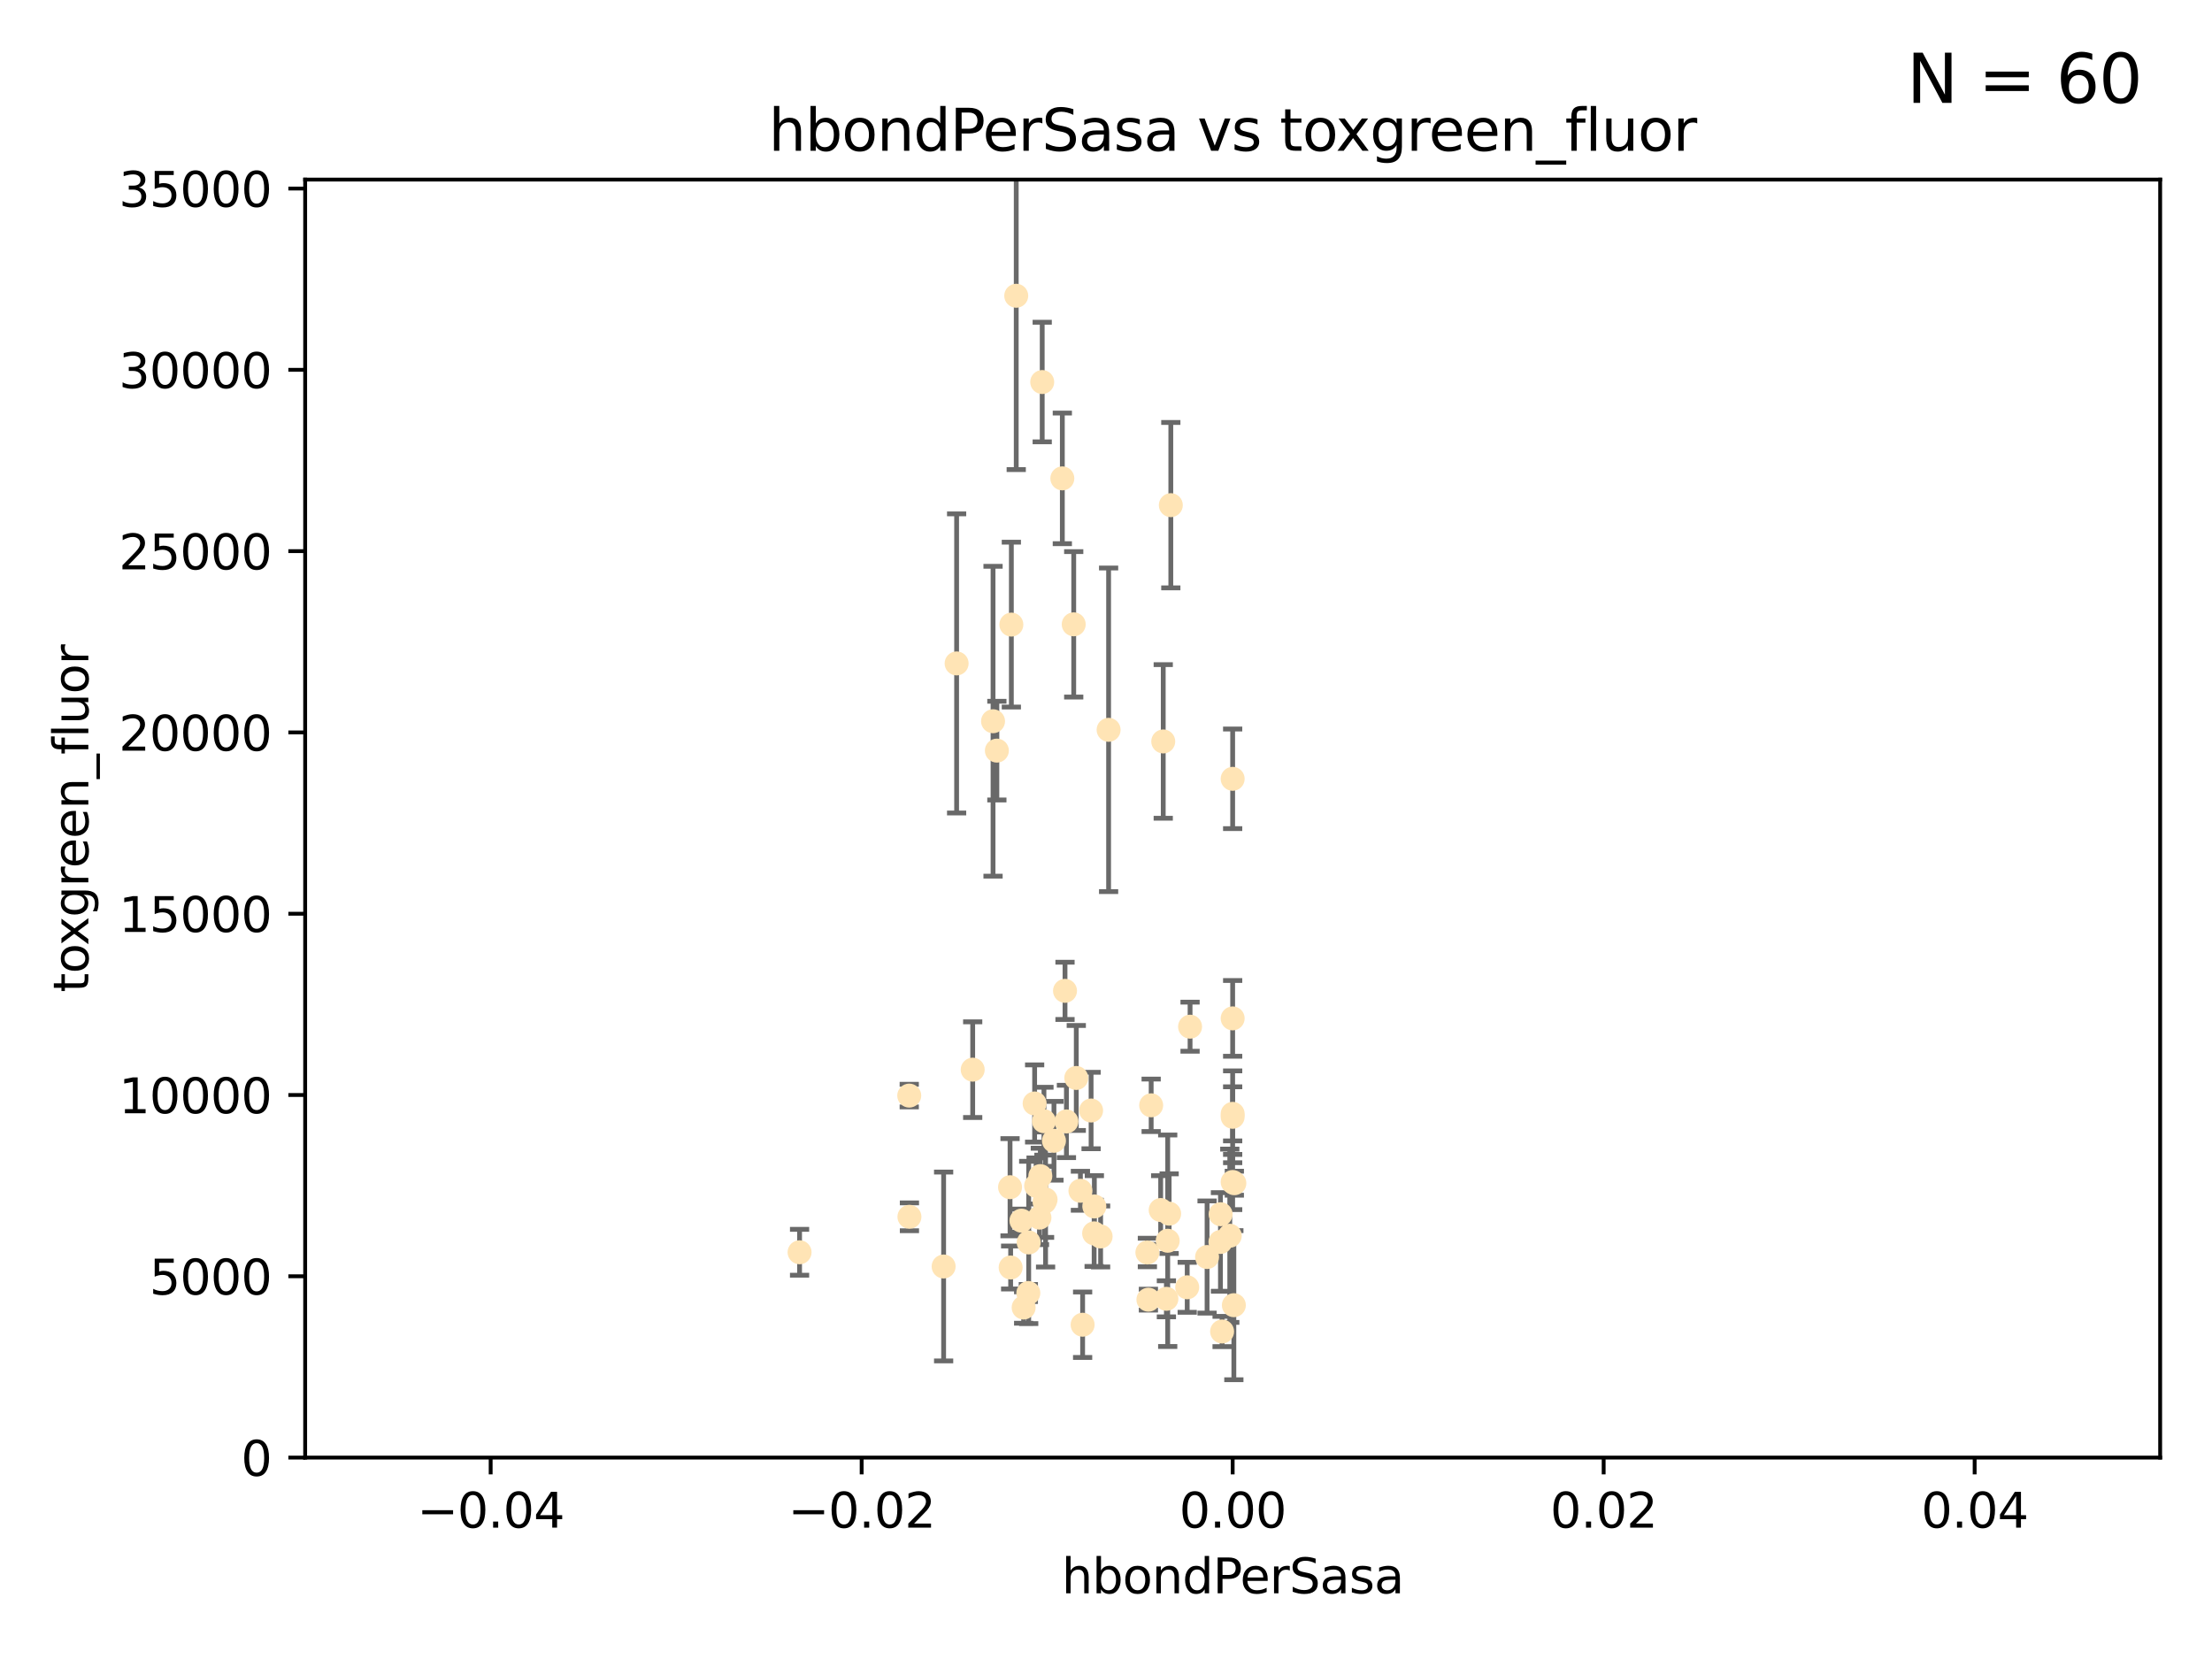 <?xml version="1.0" encoding="utf-8" standalone="no"?>
<!DOCTYPE svg PUBLIC "-//W3C//DTD SVG 1.1//EN"
  "http://www.w3.org/Graphics/SVG/1.1/DTD/svg11.dtd">
<svg xmlns:xlink="http://www.w3.org/1999/xlink" width="460.8pt" height="345.6pt" viewBox="0 0 460.8 345.6" xmlns="http://www.w3.org/2000/svg" version="1.1">
 <defs>
  <style type="text/css">*{stroke-linejoin: round; stroke-linecap: butt}</style>
 </defs>
 <g id="figure_1">
  <g id="patch_1">
   <path d="M 0 345.6 
L 460.8 345.6 
L 460.8 0 
L 0 0 
z
" style="fill: #ffffff"/>
  </g>
  <g id="axes_1">
   <g id="patch_2">
    <path d="M 63.571 303.64 
L 450 303.64 
L 450 37.411 
L 63.571 37.411 
z
" style="fill: #ffffff"/>
   </g>
   <g id="PathCollection_1">
    <defs>
     <path id="m493969a582" d="M 0 1.118 
C 0.297 1.118 0.581 1 0.791 0.791 
C 1 0.581 1.118 0.297 1.118 0 
C 1.118 -0.297 1 -0.581 0.791 -0.791 
C 0.581 -1 0.297 -1.118 0 -1.118 
C -0.297 -1.118 -0.581 -1 -0.791 -0.791 
C -1 -0.581 -1.118 -0.297 -1.118 0 
C -1.118 0.297 -1 0.581 -0.791 0.791 
C -0.581 1 -0.297 1.118 0 1.118 
z
" style="stroke: #ffe4b5"/>
    </defs>
    <g clip-path="url(#pc6ded3f1fb)">
     <use xlink:href="#m493969a582" x="207.667" y="156.366" style="fill: #ffe4b5; stroke: #ffe4b5"/>
     <use xlink:href="#m493969a582" x="166.566" y="260.87" style="fill: #ffe4b5; stroke: #ffe4b5"/>
     <use xlink:href="#m493969a582" x="221.303" y="99.654" style="fill: #ffe4b5; stroke: #ffe4b5"/>
     <use xlink:href="#m493969a582" x="211.7" y="61.614" style="fill: #ffe4b5; stroke: #ffe4b5"/>
     <use xlink:href="#m493969a582" x="199.281" y="138.203" style="fill: #ffe4b5; stroke: #ffe4b5"/>
     <use xlink:href="#m493969a582" x="210.683" y="130.114" style="fill: #ffe4b5; stroke: #ffe4b5"/>
     <use xlink:href="#m493969a582" x="254.586" y="277.375" style="fill: #ffe4b5; stroke: #ffe4b5"/>
     <use xlink:href="#m493969a582" x="217.112" y="79.585" style="fill: #ffe4b5; stroke: #ffe4b5"/>
     <use xlink:href="#m493969a582" x="221.861" y="206.41" style="fill: #ffe4b5; stroke: #ffe4b5"/>
     <use xlink:href="#m493969a582" x="223.676" y="130.059" style="fill: #ffe4b5; stroke: #ffe4b5"/>
     <use xlink:href="#m493969a582" x="239.022" y="260.914" style="fill: #ffe4b5; stroke: #ffe4b5"/>
     <use xlink:href="#m493969a582" x="213.246" y="272.382" style="fill: #ffe4b5; stroke: #ffe4b5"/>
     <use xlink:href="#m493969a582" x="224.209" y="224.561" style="fill: #ffe4b5; stroke: #ffe4b5"/>
     <use xlink:href="#m493969a582" x="215.838" y="247.024" style="fill: #ffe4b5; stroke: #ffe4b5"/>
     <use xlink:href="#m493969a582" x="241.789" y="252.069" style="fill: #ffe4b5; stroke: #ffe4b5"/>
     <use xlink:href="#m493969a582" x="216.717" y="245.005" style="fill: #ffe4b5; stroke: #ffe4b5"/>
     <use xlink:href="#m493969a582" x="254.28" y="252.947" style="fill: #ffe4b5; stroke: #ffe4b5"/>
     <use xlink:href="#m493969a582" x="210.536" y="264.042" style="fill: #ffe4b5; stroke: #ffe4b5"/>
     <use xlink:href="#m493969a582" x="239.809" y="230.255" style="fill: #ffe4b5; stroke: #ffe4b5"/>
     <use xlink:href="#m493969a582" x="202.63" y="222.83" style="fill: #ffe4b5; stroke: #ffe4b5"/>
     <use xlink:href="#m493969a582" x="214.298" y="258.824" style="fill: #ffe4b5; stroke: #ffe4b5"/>
     <use xlink:href="#m493969a582" x="206.869" y="150.246" style="fill: #ffe4b5; stroke: #ffe4b5"/>
     <use xlink:href="#m493969a582" x="243.554" y="252.825" style="fill: #ffe4b5; stroke: #ffe4b5"/>
     <use xlink:href="#m493969a582" x="216.538" y="253.655" style="fill: #ffe4b5; stroke: #ffe4b5"/>
     <use xlink:href="#m493969a582" x="247.317" y="268.169" style="fill: #ffe4b5; stroke: #ffe4b5"/>
     <use xlink:href="#m493969a582" x="227.975" y="251.323" style="fill: #ffe4b5; stroke: #ffe4b5"/>
     <use xlink:href="#m493969a582" x="196.575" y="263.833" style="fill: #ffe4b5; stroke: #ffe4b5"/>
     <use xlink:href="#m493969a582" x="217.813" y="249.877" style="fill: #ffe4b5; stroke: #ffe4b5"/>
     <use xlink:href="#m493969a582" x="242.981" y="270.567" style="fill: #ffe4b5; stroke: #ffe4b5"/>
     <use xlink:href="#m493969a582" x="225.53" y="275.967" style="fill: #ffe4b5; stroke: #ffe4b5"/>
     <use xlink:href="#m493969a582" x="227.295" y="231.339" style="fill: #ffe4b5; stroke: #ffe4b5"/>
     <use xlink:href="#m493969a582" x="214.221" y="269.359" style="fill: #ffe4b5; stroke: #ffe4b5"/>
     <use xlink:href="#m493969a582" x="239.234" y="270.746" style="fill: #ffe4b5; stroke: #ffe4b5"/>
     <use xlink:href="#m493969a582" x="217.601" y="250.369" style="fill: #ffe4b5; stroke: #ffe4b5"/>
     <use xlink:href="#m493969a582" x="243.256" y="258.47" style="fill: #ffe4b5; stroke: #ffe4b5"/>
     <use xlink:href="#m493969a582" x="230.942" y="152.035" style="fill: #ffe4b5; stroke: #ffe4b5"/>
     <use xlink:href="#m493969a582" x="189.451" y="253.482" style="fill: #ffe4b5; stroke: #ffe4b5"/>
     <use xlink:href="#m493969a582" x="256.786" y="212.147" style="fill: #ffe4b5; stroke: #ffe4b5"/>
     <use xlink:href="#m493969a582" x="217.473" y="233.563" style="fill: #ffe4b5; stroke: #ffe4b5"/>
     <use xlink:href="#m493969a582" x="219.559" y="237.649" style="fill: #ffe4b5; stroke: #ffe4b5"/>
     <use xlink:href="#m493969a582" x="229.278" y="257.576" style="fill: #ffe4b5; stroke: #ffe4b5"/>
     <use xlink:href="#m493969a582" x="256.187" y="257.429" style="fill: #ffe4b5; stroke: #ffe4b5"/>
     <use xlink:href="#m493969a582" x="222.157" y="233.615" style="fill: #ffe4b5; stroke: #ffe4b5"/>
     <use xlink:href="#m493969a582" x="210.411" y="247.319" style="fill: #ffe4b5; stroke: #ffe4b5"/>
     <use xlink:href="#m493969a582" x="225.072" y="248.058" style="fill: #ffe4b5; stroke: #ffe4b5"/>
     <use xlink:href="#m493969a582" x="257.035" y="271.896" style="fill: #ffe4b5; stroke: #ffe4b5"/>
     <use xlink:href="#m493969a582" x="212.785" y="254.285" style="fill: #ffe4b5; stroke: #ffe4b5"/>
     <use xlink:href="#m493969a582" x="247.913" y="213.877" style="fill: #ffe4b5; stroke: #ffe4b5"/>
     <use xlink:href="#m493969a582" x="251.456" y="261.862" style="fill: #ffe4b5; stroke: #ffe4b5"/>
     <use xlink:href="#m493969a582" x="227.929" y="256.929" style="fill: #ffe4b5; stroke: #ffe4b5"/>
     <use xlink:href="#m493969a582" x="256.786" y="232.035" style="fill: #ffe4b5; stroke: #ffe4b5"/>
     <use xlink:href="#m493969a582" x="189.411" y="228.234" style="fill: #ffe4b5; stroke: #ffe4b5"/>
     <use xlink:href="#m493969a582" x="242.325" y="154.457" style="fill: #ffe4b5; stroke: #ffe4b5"/>
     <use xlink:href="#m493969a582" x="243.903" y="105.234" style="fill: #ffe4b5; stroke: #ffe4b5"/>
     <use xlink:href="#m493969a582" x="257.137" y="246.485" style="fill: #ffe4b5; stroke: #ffe4b5"/>
     <use xlink:href="#m493969a582" x="256.786" y="162.243" style="fill: #ffe4b5; stroke: #ffe4b5"/>
     <use xlink:href="#m493969a582" x="256.786" y="232.65" style="fill: #ffe4b5; stroke: #ffe4b5"/>
     <use xlink:href="#m493969a582" x="254.244" y="258.72" style="fill: #ffe4b5; stroke: #ffe4b5"/>
     <use xlink:href="#m493969a582" x="256.786" y="246.235" style="fill: #ffe4b5; stroke: #ffe4b5"/>
     <use xlink:href="#m493969a582" x="215.533" y="229.873" style="fill: #ffe4b5; stroke: #ffe4b5"/>
    </g>
   </g>
   <g id="matplotlib.axis_1">
    <g id="xtick_1">
     <g id="line2d_1">
      <defs>
       <path id="m2f1ed6a6bb" d="M 0 0 
L 0 3.5 
" style="stroke: #000000; stroke-width: 0.8"/>
      </defs>
      <g>
       <use xlink:href="#m2f1ed6a6bb" x="102.214" y="303.64" style="stroke: #000000; stroke-width: 0.8"/>
      </g>
     </g>
     <g id="text_1">
      <!-- −0.04 -->
      <g transform="translate(86.891 318.238)scale(0.1 -0.1)">
       <defs>
        <path id="DejaVuSans-2212" d="M 678 2272 
L 4684 2272 
L 4684 1741 
L 678 1741 
L 678 2272 
z
" transform="scale(0.016)"/>
        <path id="DejaVuSans-30" d="M 2034 4250 
Q 1547 4250 1301 3770 
Q 1056 3291 1056 2328 
Q 1056 1369 1301 889 
Q 1547 409 2034 409 
Q 2525 409 2770 889 
Q 3016 1369 3016 2328 
Q 3016 3291 2770 3770 
Q 2525 4250 2034 4250 
z
M 2034 4750 
Q 2819 4750 3233 4129 
Q 3647 3509 3647 2328 
Q 3647 1150 3233 529 
Q 2819 -91 2034 -91 
Q 1250 -91 836 529 
Q 422 1150 422 2328 
Q 422 3509 836 4129 
Q 1250 4750 2034 4750 
z
" transform="scale(0.016)"/>
        <path id="DejaVuSans-2e" d="M 684 794 
L 1344 794 
L 1344 0 
L 684 0 
L 684 794 
z
" transform="scale(0.016)"/>
        <path id="DejaVuSans-34" d="M 2419 4116 
L 825 1625 
L 2419 1625 
L 2419 4116 
z
M 2253 4666 
L 3047 4666 
L 3047 1625 
L 3713 1625 
L 3713 1100 
L 3047 1100 
L 3047 0 
L 2419 0 
L 2419 1100 
L 313 1100 
L 313 1709 
L 2253 4666 
z
" transform="scale(0.016)"/>
       </defs>
       <use xlink:href="#DejaVuSans-2212"/>
       <use xlink:href="#DejaVuSans-30" x="83.789"/>
       <use xlink:href="#DejaVuSans-2e" x="147.412"/>
       <use xlink:href="#DejaVuSans-30" x="179.199"/>
       <use xlink:href="#DejaVuSans-34" x="242.822"/>
      </g>
     </g>
    </g>
    <g id="xtick_2">
     <g id="line2d_2">
      <g>
       <use xlink:href="#m2f1ed6a6bb" x="179.5" y="303.64" style="stroke: #000000; stroke-width: 0.8"/>
      </g>
     </g>
     <g id="text_2">
      <!-- −0.02 -->
      <g transform="translate(164.177 318.238)scale(0.1 -0.1)">
       <defs>
        <path id="DejaVuSans-32" d="M 1228 531 
L 3431 531 
L 3431 0 
L 469 0 
L 469 531 
Q 828 903 1448 1529 
Q 2069 2156 2228 2338 
Q 2531 2678 2651 2914 
Q 2772 3150 2772 3378 
Q 2772 3750 2511 3984 
Q 2250 4219 1831 4219 
Q 1534 4219 1204 4116 
Q 875 4013 500 3803 
L 500 4441 
Q 881 4594 1212 4672 
Q 1544 4750 1819 4750 
Q 2544 4750 2975 4387 
Q 3406 4025 3406 3419 
Q 3406 3131 3298 2873 
Q 3191 2616 2906 2266 
Q 2828 2175 2409 1742 
Q 1991 1309 1228 531 
z
" transform="scale(0.016)"/>
       </defs>
       <use xlink:href="#DejaVuSans-2212"/>
       <use xlink:href="#DejaVuSans-30" x="83.789"/>
       <use xlink:href="#DejaVuSans-2e" x="147.412"/>
       <use xlink:href="#DejaVuSans-30" x="179.199"/>
       <use xlink:href="#DejaVuSans-32" x="242.822"/>
      </g>
     </g>
    </g>
    <g id="xtick_3">
     <g id="line2d_3">
      <g>
       <use xlink:href="#m2f1ed6a6bb" x="256.786" y="303.64" style="stroke: #000000; stroke-width: 0.8"/>
      </g>
     </g>
     <g id="text_3">
      <!-- 0.00 -->
      <g transform="translate(245.653 318.238)scale(0.1 -0.1)">
       <use xlink:href="#DejaVuSans-30"/>
       <use xlink:href="#DejaVuSans-2e" x="63.623"/>
       <use xlink:href="#DejaVuSans-30" x="95.41"/>
       <use xlink:href="#DejaVuSans-30" x="159.033"/>
      </g>
     </g>
    </g>
    <g id="xtick_4">
     <g id="line2d_4">
      <g>
       <use xlink:href="#m2f1ed6a6bb" x="334.071" y="303.64" style="stroke: #000000; stroke-width: 0.8"/>
      </g>
     </g>
     <g id="text_4">
      <!-- 0.02 -->
      <g transform="translate(322.939 318.238)scale(0.1 -0.1)">
       <use xlink:href="#DejaVuSans-30"/>
       <use xlink:href="#DejaVuSans-2e" x="63.623"/>
       <use xlink:href="#DejaVuSans-30" x="95.41"/>
       <use xlink:href="#DejaVuSans-32" x="159.033"/>
      </g>
     </g>
    </g>
    <g id="xtick_5">
     <g id="line2d_5">
      <g>
       <use xlink:href="#m2f1ed6a6bb" x="411.357" y="303.64" style="stroke: #000000; stroke-width: 0.8"/>
      </g>
     </g>
     <g id="text_5">
      <!-- 0.04 -->
      <g transform="translate(400.224 318.238)scale(0.1 -0.1)">
       <use xlink:href="#DejaVuSans-30"/>
       <use xlink:href="#DejaVuSans-2e" x="63.623"/>
       <use xlink:href="#DejaVuSans-30" x="95.41"/>
       <use xlink:href="#DejaVuSans-34" x="159.033"/>
      </g>
     </g>
    </g>
    <g id="text_6">
     <!-- hbondPerSasa -->
     <g transform="translate(221.168 331.917)scale(0.1 -0.1)">
      <defs>
       <path id="DejaVuSans-68" d="M 3513 2113 
L 3513 0 
L 2938 0 
L 2938 2094 
Q 2938 2591 2744 2837 
Q 2550 3084 2163 3084 
Q 1697 3084 1428 2787 
Q 1159 2491 1159 1978 
L 1159 0 
L 581 0 
L 581 4863 
L 1159 4863 
L 1159 2956 
Q 1366 3272 1645 3428 
Q 1925 3584 2291 3584 
Q 2894 3584 3203 3211 
Q 3513 2838 3513 2113 
z
" transform="scale(0.016)"/>
       <path id="DejaVuSans-62" d="M 3116 1747 
Q 3116 2381 2855 2742 
Q 2594 3103 2138 3103 
Q 1681 3103 1420 2742 
Q 1159 2381 1159 1747 
Q 1159 1113 1420 752 
Q 1681 391 2138 391 
Q 2594 391 2855 752 
Q 3116 1113 3116 1747 
z
M 1159 2969 
Q 1341 3281 1617 3432 
Q 1894 3584 2278 3584 
Q 2916 3584 3314 3078 
Q 3713 2572 3713 1747 
Q 3713 922 3314 415 
Q 2916 -91 2278 -91 
Q 1894 -91 1617 61 
Q 1341 213 1159 525 
L 1159 0 
L 581 0 
L 581 4863 
L 1159 4863 
L 1159 2969 
z
" transform="scale(0.016)"/>
       <path id="DejaVuSans-6f" d="M 1959 3097 
Q 1497 3097 1228 2736 
Q 959 2375 959 1747 
Q 959 1119 1226 758 
Q 1494 397 1959 397 
Q 2419 397 2687 759 
Q 2956 1122 2956 1747 
Q 2956 2369 2687 2733 
Q 2419 3097 1959 3097 
z
M 1959 3584 
Q 2709 3584 3137 3096 
Q 3566 2609 3566 1747 
Q 3566 888 3137 398 
Q 2709 -91 1959 -91 
Q 1206 -91 779 398 
Q 353 888 353 1747 
Q 353 2609 779 3096 
Q 1206 3584 1959 3584 
z
" transform="scale(0.016)"/>
       <path id="DejaVuSans-6e" d="M 3513 2113 
L 3513 0 
L 2938 0 
L 2938 2094 
Q 2938 2591 2744 2837 
Q 2550 3084 2163 3084 
Q 1697 3084 1428 2787 
Q 1159 2491 1159 1978 
L 1159 0 
L 581 0 
L 581 3500 
L 1159 3500 
L 1159 2956 
Q 1366 3272 1645 3428 
Q 1925 3584 2291 3584 
Q 2894 3584 3203 3211 
Q 3513 2838 3513 2113 
z
" transform="scale(0.016)"/>
       <path id="DejaVuSans-64" d="M 2906 2969 
L 2906 4863 
L 3481 4863 
L 3481 0 
L 2906 0 
L 2906 525 
Q 2725 213 2448 61 
Q 2172 -91 1784 -91 
Q 1150 -91 751 415 
Q 353 922 353 1747 
Q 353 2572 751 3078 
Q 1150 3584 1784 3584 
Q 2172 3584 2448 3432 
Q 2725 3281 2906 2969 
z
M 947 1747 
Q 947 1113 1208 752 
Q 1469 391 1925 391 
Q 2381 391 2643 752 
Q 2906 1113 2906 1747 
Q 2906 2381 2643 2742 
Q 2381 3103 1925 3103 
Q 1469 3103 1208 2742 
Q 947 2381 947 1747 
z
" transform="scale(0.016)"/>
       <path id="DejaVuSans-50" d="M 1259 4147 
L 1259 2394 
L 2053 2394 
Q 2494 2394 2734 2622 
Q 2975 2850 2975 3272 
Q 2975 3691 2734 3919 
Q 2494 4147 2053 4147 
L 1259 4147 
z
M 628 4666 
L 2053 4666 
Q 2838 4666 3239 4311 
Q 3641 3956 3641 3272 
Q 3641 2581 3239 2228 
Q 2838 1875 2053 1875 
L 1259 1875 
L 1259 0 
L 628 0 
L 628 4666 
z
" transform="scale(0.016)"/>
       <path id="DejaVuSans-65" d="M 3597 1894 
L 3597 1613 
L 953 1613 
Q 991 1019 1311 708 
Q 1631 397 2203 397 
Q 2534 397 2845 478 
Q 3156 559 3463 722 
L 3463 178 
Q 3153 47 2828 -22 
Q 2503 -91 2169 -91 
Q 1331 -91 842 396 
Q 353 884 353 1716 
Q 353 2575 817 3079 
Q 1281 3584 2069 3584 
Q 2775 3584 3186 3129 
Q 3597 2675 3597 1894 
z
M 3022 2063 
Q 3016 2534 2758 2815 
Q 2500 3097 2075 3097 
Q 1594 3097 1305 2825 
Q 1016 2553 972 2059 
L 3022 2063 
z
" transform="scale(0.016)"/>
       <path id="DejaVuSans-72" d="M 2631 2963 
Q 2534 3019 2420 3045 
Q 2306 3072 2169 3072 
Q 1681 3072 1420 2755 
Q 1159 2438 1159 1844 
L 1159 0 
L 581 0 
L 581 3500 
L 1159 3500 
L 1159 2956 
Q 1341 3275 1631 3429 
Q 1922 3584 2338 3584 
Q 2397 3584 2469 3576 
Q 2541 3569 2628 3553 
L 2631 2963 
z
" transform="scale(0.016)"/>
       <path id="DejaVuSans-53" d="M 3425 4513 
L 3425 3897 
Q 3066 4069 2747 4153 
Q 2428 4238 2131 4238 
Q 1616 4238 1336 4038 
Q 1056 3838 1056 3469 
Q 1056 3159 1242 3001 
Q 1428 2844 1947 2747 
L 2328 2669 
Q 3034 2534 3370 2195 
Q 3706 1856 3706 1288 
Q 3706 609 3251 259 
Q 2797 -91 1919 -91 
Q 1588 -91 1214 -16 
Q 841 59 441 206 
L 441 856 
Q 825 641 1194 531 
Q 1563 422 1919 422 
Q 2459 422 2753 634 
Q 3047 847 3047 1241 
Q 3047 1584 2836 1778 
Q 2625 1972 2144 2069 
L 1759 2144 
Q 1053 2284 737 2584 
Q 422 2884 422 3419 
Q 422 4038 858 4394 
Q 1294 4750 2059 4750 
Q 2388 4750 2728 4690 
Q 3069 4631 3425 4513 
z
" transform="scale(0.016)"/>
       <path id="DejaVuSans-61" d="M 2194 1759 
Q 1497 1759 1228 1600 
Q 959 1441 959 1056 
Q 959 750 1161 570 
Q 1363 391 1709 391 
Q 2188 391 2477 730 
Q 2766 1069 2766 1631 
L 2766 1759 
L 2194 1759 
z
M 3341 1997 
L 3341 0 
L 2766 0 
L 2766 531 
Q 2569 213 2275 61 
Q 1981 -91 1556 -91 
Q 1019 -91 701 211 
Q 384 513 384 1019 
Q 384 1609 779 1909 
Q 1175 2209 1959 2209 
L 2766 2209 
L 2766 2266 
Q 2766 2663 2505 2880 
Q 2244 3097 1772 3097 
Q 1472 3097 1187 3025 
Q 903 2953 641 2809 
L 641 3341 
Q 956 3463 1253 3523 
Q 1550 3584 1831 3584 
Q 2591 3584 2966 3190 
Q 3341 2797 3341 1997 
z
" transform="scale(0.016)"/>
       <path id="DejaVuSans-73" d="M 2834 3397 
L 2834 2853 
Q 2591 2978 2328 3040 
Q 2066 3103 1784 3103 
Q 1356 3103 1142 2972 
Q 928 2841 928 2578 
Q 928 2378 1081 2264 
Q 1234 2150 1697 2047 
L 1894 2003 
Q 2506 1872 2764 1633 
Q 3022 1394 3022 966 
Q 3022 478 2636 193 
Q 2250 -91 1575 -91 
Q 1294 -91 989 -36 
Q 684 19 347 128 
L 347 722 
Q 666 556 975 473 
Q 1284 391 1588 391 
Q 1994 391 2212 530 
Q 2431 669 2431 922 
Q 2431 1156 2273 1281 
Q 2116 1406 1581 1522 
L 1381 1569 
Q 847 1681 609 1914 
Q 372 2147 372 2553 
Q 372 3047 722 3315 
Q 1072 3584 1716 3584 
Q 2034 3584 2315 3537 
Q 2597 3491 2834 3397 
z
" transform="scale(0.016)"/>
      </defs>
      <use xlink:href="#DejaVuSans-68"/>
      <use xlink:href="#DejaVuSans-62" x="63.379"/>
      <use xlink:href="#DejaVuSans-6f" x="126.855"/>
      <use xlink:href="#DejaVuSans-6e" x="188.037"/>
      <use xlink:href="#DejaVuSans-64" x="251.416"/>
      <use xlink:href="#DejaVuSans-50" x="314.893"/>
      <use xlink:href="#DejaVuSans-65" x="371.57"/>
      <use xlink:href="#DejaVuSans-72" x="433.094"/>
      <use xlink:href="#DejaVuSans-53" x="474.207"/>
      <use xlink:href="#DejaVuSans-61" x="537.684"/>
      <use xlink:href="#DejaVuSans-73" x="598.963"/>
      <use xlink:href="#DejaVuSans-61" x="651.062"/>
     </g>
    </g>
   </g>
   <g id="matplotlib.axis_2">
    <g id="ytick_1">
     <g id="line2d_6">
      <defs>
       <path id="m54ae4f599c" d="M 0 0 
L -3.5 0 
" style="stroke: #000000; stroke-width: 0.8"/>
      </defs>
      <g>
       <use xlink:href="#m54ae4f599c" x="63.571" y="303.64" style="stroke: #000000; stroke-width: 0.8"/>
      </g>
     </g>
     <g id="text_7">
      <!-- 0 -->
      <g transform="translate(50.209 307.439)scale(0.1 -0.1)">
       <use xlink:href="#DejaVuSans-30"/>
      </g>
     </g>
    </g>
    <g id="ytick_2">
     <g id="line2d_7">
      <g>
       <use xlink:href="#m54ae4f599c" x="63.571" y="265.874" style="stroke: #000000; stroke-width: 0.8"/>
      </g>
     </g>
     <g id="text_8">
      <!-- 5000 -->
      <g transform="translate(31.121 269.673)scale(0.1 -0.1)">
       <defs>
        <path id="DejaVuSans-35" d="M 691 4666 
L 3169 4666 
L 3169 4134 
L 1269 4134 
L 1269 2991 
Q 1406 3038 1543 3061 
Q 1681 3084 1819 3084 
Q 2600 3084 3056 2656 
Q 3513 2228 3513 1497 
Q 3513 744 3044 326 
Q 2575 -91 1722 -91 
Q 1428 -91 1123 -41 
Q 819 9 494 109 
L 494 744 
Q 775 591 1075 516 
Q 1375 441 1709 441 
Q 2250 441 2565 725 
Q 2881 1009 2881 1497 
Q 2881 1984 2565 2268 
Q 2250 2553 1709 2553 
Q 1456 2553 1204 2497 
Q 953 2441 691 2322 
L 691 4666 
z
" transform="scale(0.016)"/>
       </defs>
       <use xlink:href="#DejaVuSans-35"/>
       <use xlink:href="#DejaVuSans-30" x="63.623"/>
       <use xlink:href="#DejaVuSans-30" x="127.246"/>
       <use xlink:href="#DejaVuSans-30" x="190.869"/>
      </g>
     </g>
    </g>
    <g id="ytick_3">
     <g id="line2d_8">
      <g>
       <use xlink:href="#m54ae4f599c" x="63.571" y="228.108" style="stroke: #000000; stroke-width: 0.8"/>
      </g>
     </g>
     <g id="text_9">
      <!-- 10000 -->
      <g transform="translate(24.759 231.907)scale(0.1 -0.1)">
       <defs>
        <path id="DejaVuSans-31" d="M 794 531 
L 1825 531 
L 1825 4091 
L 703 3866 
L 703 4441 
L 1819 4666 
L 2450 4666 
L 2450 531 
L 3481 531 
L 3481 0 
L 794 0 
L 794 531 
z
" transform="scale(0.016)"/>
       </defs>
       <use xlink:href="#DejaVuSans-31"/>
       <use xlink:href="#DejaVuSans-30" x="63.623"/>
       <use xlink:href="#DejaVuSans-30" x="127.246"/>
       <use xlink:href="#DejaVuSans-30" x="190.869"/>
       <use xlink:href="#DejaVuSans-30" x="254.492"/>
      </g>
     </g>
    </g>
    <g id="ytick_4">
     <g id="line2d_9">
      <g>
       <use xlink:href="#m54ae4f599c" x="63.571" y="190.342" style="stroke: #000000; stroke-width: 0.8"/>
      </g>
     </g>
     <g id="text_10">
      <!-- 15000 -->
      <g transform="translate(24.759 194.141)scale(0.1 -0.1)">
       <use xlink:href="#DejaVuSans-31"/>
       <use xlink:href="#DejaVuSans-35" x="63.623"/>
       <use xlink:href="#DejaVuSans-30" x="127.246"/>
       <use xlink:href="#DejaVuSans-30" x="190.869"/>
       <use xlink:href="#DejaVuSans-30" x="254.492"/>
      </g>
     </g>
    </g>
    <g id="ytick_5">
     <g id="line2d_10">
      <g>
       <use xlink:href="#m54ae4f599c" x="63.571" y="152.576" style="stroke: #000000; stroke-width: 0.8"/>
      </g>
     </g>
     <g id="text_11">
      <!-- 20000 -->
      <g transform="translate(24.759 156.375)scale(0.1 -0.1)">
       <use xlink:href="#DejaVuSans-32"/>
       <use xlink:href="#DejaVuSans-30" x="63.623"/>
       <use xlink:href="#DejaVuSans-30" x="127.246"/>
       <use xlink:href="#DejaVuSans-30" x="190.869"/>
       <use xlink:href="#DejaVuSans-30" x="254.492"/>
      </g>
     </g>
    </g>
    <g id="ytick_6">
     <g id="line2d_11">
      <g>
       <use xlink:href="#m54ae4f599c" x="63.571" y="114.81" style="stroke: #000000; stroke-width: 0.8"/>
      </g>
     </g>
     <g id="text_12">
      <!-- 25000 -->
      <g transform="translate(24.759 118.609)scale(0.1 -0.1)">
       <use xlink:href="#DejaVuSans-32"/>
       <use xlink:href="#DejaVuSans-35" x="63.623"/>
       <use xlink:href="#DejaVuSans-30" x="127.246"/>
       <use xlink:href="#DejaVuSans-30" x="190.869"/>
       <use xlink:href="#DejaVuSans-30" x="254.492"/>
      </g>
     </g>
    </g>
    <g id="ytick_7">
     <g id="line2d_12">
      <g>
       <use xlink:href="#m54ae4f599c" x="63.571" y="77.044" style="stroke: #000000; stroke-width: 0.8"/>
      </g>
     </g>
     <g id="text_13">
      <!-- 30000 -->
      <g transform="translate(24.759 80.844)scale(0.1 -0.1)">
       <defs>
        <path id="DejaVuSans-33" d="M 2597 2516 
Q 3050 2419 3304 2112 
Q 3559 1806 3559 1356 
Q 3559 666 3084 287 
Q 2609 -91 1734 -91 
Q 1441 -91 1130 -33 
Q 819 25 488 141 
L 488 750 
Q 750 597 1062 519 
Q 1375 441 1716 441 
Q 2309 441 2620 675 
Q 2931 909 2931 1356 
Q 2931 1769 2642 2001 
Q 2353 2234 1838 2234 
L 1294 2234 
L 1294 2753 
L 1863 2753 
Q 2328 2753 2575 2939 
Q 2822 3125 2822 3475 
Q 2822 3834 2567 4026 
Q 2313 4219 1838 4219 
Q 1578 4219 1281 4162 
Q 984 4106 628 3988 
L 628 4550 
Q 988 4650 1302 4700 
Q 1616 4750 1894 4750 
Q 2613 4750 3031 4423 
Q 3450 4097 3450 3541 
Q 3450 3153 3228 2886 
Q 3006 2619 2597 2516 
z
" transform="scale(0.016)"/>
       </defs>
       <use xlink:href="#DejaVuSans-33"/>
       <use xlink:href="#DejaVuSans-30" x="63.623"/>
       <use xlink:href="#DejaVuSans-30" x="127.246"/>
       <use xlink:href="#DejaVuSans-30" x="190.869"/>
       <use xlink:href="#DejaVuSans-30" x="254.492"/>
      </g>
     </g>
    </g>
    <g id="ytick_8">
     <g id="line2d_13">
      <g>
       <use xlink:href="#m54ae4f599c" x="63.571" y="39.278" style="stroke: #000000; stroke-width: 0.8"/>
      </g>
     </g>
     <g id="text_14">
      <!-- 35000 -->
      <g transform="translate(24.759 43.078)scale(0.1 -0.1)">
       <use xlink:href="#DejaVuSans-33"/>
       <use xlink:href="#DejaVuSans-35" x="63.623"/>
       <use xlink:href="#DejaVuSans-30" x="127.246"/>
       <use xlink:href="#DejaVuSans-30" x="190.869"/>
       <use xlink:href="#DejaVuSans-30" x="254.492"/>
      </g>
     </g>
    </g>
    <g id="text_15">
     <!-- toxgreen_fluor -->
     <g transform="translate(18.401 206.72)rotate(-90)scale(0.1 -0.1)">
      <defs>
       <path id="DejaVuSans-74" d="M 1172 4494 
L 1172 3500 
L 2356 3500 
L 2356 3053 
L 1172 3053 
L 1172 1153 
Q 1172 725 1289 603 
Q 1406 481 1766 481 
L 2356 481 
L 2356 0 
L 1766 0 
Q 1100 0 847 248 
Q 594 497 594 1153 
L 594 3053 
L 172 3053 
L 172 3500 
L 594 3500 
L 594 4494 
L 1172 4494 
z
" transform="scale(0.016)"/>
       <path id="DejaVuSans-78" d="M 3513 3500 
L 2247 1797 
L 3578 0 
L 2900 0 
L 1881 1375 
L 863 0 
L 184 0 
L 1544 1831 
L 300 3500 
L 978 3500 
L 1906 2253 
L 2834 3500 
L 3513 3500 
z
" transform="scale(0.016)"/>
       <path id="DejaVuSans-67" d="M 2906 1791 
Q 2906 2416 2648 2759 
Q 2391 3103 1925 3103 
Q 1463 3103 1205 2759 
Q 947 2416 947 1791 
Q 947 1169 1205 825 
Q 1463 481 1925 481 
Q 2391 481 2648 825 
Q 2906 1169 2906 1791 
z
M 3481 434 
Q 3481 -459 3084 -895 
Q 2688 -1331 1869 -1331 
Q 1566 -1331 1297 -1286 
Q 1028 -1241 775 -1147 
L 775 -588 
Q 1028 -725 1275 -790 
Q 1522 -856 1778 -856 
Q 2344 -856 2625 -561 
Q 2906 -266 2906 331 
L 2906 616 
Q 2728 306 2450 153 
Q 2172 0 1784 0 
Q 1141 0 747 490 
Q 353 981 353 1791 
Q 353 2603 747 3093 
Q 1141 3584 1784 3584 
Q 2172 3584 2450 3431 
Q 2728 3278 2906 2969 
L 2906 3500 
L 3481 3500 
L 3481 434 
z
" transform="scale(0.016)"/>
       <path id="DejaVuSans-5f" d="M 3263 -1063 
L 3263 -1509 
L -63 -1509 
L -63 -1063 
L 3263 -1063 
z
" transform="scale(0.016)"/>
       <path id="DejaVuSans-66" d="M 2375 4863 
L 2375 4384 
L 1825 4384 
Q 1516 4384 1395 4259 
Q 1275 4134 1275 3809 
L 1275 3500 
L 2222 3500 
L 2222 3053 
L 1275 3053 
L 1275 0 
L 697 0 
L 697 3053 
L 147 3053 
L 147 3500 
L 697 3500 
L 697 3744 
Q 697 4328 969 4595 
Q 1241 4863 1831 4863 
L 2375 4863 
z
" transform="scale(0.016)"/>
       <path id="DejaVuSans-6c" d="M 603 4863 
L 1178 4863 
L 1178 0 
L 603 0 
L 603 4863 
z
" transform="scale(0.016)"/>
       <path id="DejaVuSans-75" d="M 544 1381 
L 544 3500 
L 1119 3500 
L 1119 1403 
Q 1119 906 1312 657 
Q 1506 409 1894 409 
Q 2359 409 2629 706 
Q 2900 1003 2900 1516 
L 2900 3500 
L 3475 3500 
L 3475 0 
L 2900 0 
L 2900 538 
Q 2691 219 2414 64 
Q 2138 -91 1772 -91 
Q 1169 -91 856 284 
Q 544 659 544 1381 
z
M 1991 3584 
L 1991 3584 
z
" transform="scale(0.016)"/>
      </defs>
      <use xlink:href="#DejaVuSans-74"/>
      <use xlink:href="#DejaVuSans-6f" x="39.209"/>
      <use xlink:href="#DejaVuSans-78" x="97.266"/>
      <use xlink:href="#DejaVuSans-67" x="156.445"/>
      <use xlink:href="#DejaVuSans-72" x="219.922"/>
      <use xlink:href="#DejaVuSans-65" x="258.785"/>
      <use xlink:href="#DejaVuSans-65" x="320.309"/>
      <use xlink:href="#DejaVuSans-6e" x="381.832"/>
      <use xlink:href="#DejaVuSans-5f" x="445.211"/>
      <use xlink:href="#DejaVuSans-66" x="495.211"/>
      <use xlink:href="#DejaVuSans-6c" x="530.416"/>
      <use xlink:href="#DejaVuSans-75" x="558.199"/>
      <use xlink:href="#DejaVuSans-6f" x="621.578"/>
      <use xlink:href="#DejaVuSans-72" x="682.76"/>
     </g>
    </g>
   </g>
   <g id="LineCollection_1">
    <path d="M 207.667 166.65 
L 207.667 146.083 
" clip-path="url(#pc6ded3f1fb)" style="fill: none; stroke: #696969"/>
    <path d="M 166.566 265.648 
L 166.566 256.093 
" clip-path="url(#pc6ded3f1fb)" style="fill: none; stroke: #696969"/>
    <path d="M 221.303 113.257 
L 221.303 86.051 
" clip-path="url(#pc6ded3f1fb)" style="fill: none; stroke: #696969"/>
    <path d="M 211.7 97.825 
L 211.7 25.402 
" clip-path="url(#pc6ded3f1fb)" style="fill: none; stroke: #696969"/>
    <path d="M 199.281 169.362 
L 199.281 107.043 
" clip-path="url(#pc6ded3f1fb)" style="fill: none; stroke: #696969"/>
    <path d="M 210.683 147.286 
L 210.683 112.943 
" clip-path="url(#pc6ded3f1fb)" style="fill: none; stroke: #696969"/>
    <path d="M 254.586 280.522 
L 254.586 274.227 
" clip-path="url(#pc6ded3f1fb)" style="fill: none; stroke: #696969"/>
    <path d="M 217.112 92.04 
L 217.112 67.13 
" clip-path="url(#pc6ded3f1fb)" style="fill: none; stroke: #696969"/>
    <path d="M 221.861 212.375 
L 221.861 200.445 
" clip-path="url(#pc6ded3f1fb)" style="fill: none; stroke: #696969"/>
    <path d="M 223.676 145.209 
L 223.676 114.909 
" clip-path="url(#pc6ded3f1fb)" style="fill: none; stroke: #696969"/>
    <path d="M 239.022 263.886 
L 239.022 257.941 
" clip-path="url(#pc6ded3f1fb)" style="fill: none; stroke: #696969"/>
    <path d="M 213.246 275.653 
L 213.246 269.11 
" clip-path="url(#pc6ded3f1fb)" style="fill: none; stroke: #696969"/>
    <path d="M 224.209 235.496 
L 224.209 213.627 
" clip-path="url(#pc6ded3f1fb)" style="fill: none; stroke: #696969"/>
    <path d="M 215.838 252.829 
L 215.838 241.22 
" clip-path="url(#pc6ded3f1fb)" style="fill: none; stroke: #696969"/>
    <path d="M 241.789 259.223 
L 241.789 244.915 
" clip-path="url(#pc6ded3f1fb)" style="fill: none; stroke: #696969"/>
    <path d="M 216.717 250.813 
L 216.717 239.196 
" clip-path="url(#pc6ded3f1fb)" style="fill: none; stroke: #696969"/>
    <path d="M 254.28 253.886 
L 254.28 252.007 
" clip-path="url(#pc6ded3f1fb)" style="fill: none; stroke: #696969"/>
    <path d="M 210.536 268.515 
L 210.536 259.569 
" clip-path="url(#pc6ded3f1fb)" style="fill: none; stroke: #696969"/>
    <path d="M 239.809 235.721 
L 239.809 224.789 
" clip-path="url(#pc6ded3f1fb)" style="fill: none; stroke: #696969"/>
    <path d="M 202.63 232.795 
L 202.63 212.864 
" clip-path="url(#pc6ded3f1fb)" style="fill: none; stroke: #696969"/>
    <path d="M 214.298 275.725 
L 214.298 241.922 
" clip-path="url(#pc6ded3f1fb)" style="fill: none; stroke: #696969"/>
    <path d="M 206.869 182.519 
L 206.869 117.972 
" clip-path="url(#pc6ded3f1fb)" style="fill: none; stroke: #696969"/>
    <path d="M 243.554 261.12 
L 243.554 244.53 
" clip-path="url(#pc6ded3f1fb)" style="fill: none; stroke: #696969"/>
    <path d="M 216.538 259.28 
L 216.538 248.029 
" clip-path="url(#pc6ded3f1fb)" style="fill: none; stroke: #696969"/>
    <path d="M 247.317 273.375 
L 247.317 262.964 
" clip-path="url(#pc6ded3f1fb)" style="fill: none; stroke: #696969"/>
    <path d="M 227.975 257.736 
L 227.975 244.91 
" clip-path="url(#pc6ded3f1fb)" style="fill: none; stroke: #696969"/>
    <path d="M 196.575 283.505 
L 196.575 244.161 
" clip-path="url(#pc6ded3f1fb)" style="fill: none; stroke: #696969"/>
    <path d="M 217.813 263.939 
L 217.813 235.814 
" clip-path="url(#pc6ded3f1fb)" style="fill: none; stroke: #696969"/>
    <path d="M 242.981 274.323 
L 242.981 266.811 
" clip-path="url(#pc6ded3f1fb)" style="fill: none; stroke: #696969"/>
    <path d="M 225.53 282.783 
L 225.53 269.152 
" clip-path="url(#pc6ded3f1fb)" style="fill: none; stroke: #696969"/>
    <path d="M 227.295 239.299 
L 227.295 223.378 
" clip-path="url(#pc6ded3f1fb)" style="fill: none; stroke: #696969"/>
    <path d="M 214.221 271.136 
L 214.221 267.583 
" clip-path="url(#pc6ded3f1fb)" style="fill: none; stroke: #696969"/>
    <path d="M 239.234 272.926 
L 239.234 268.567 
" clip-path="url(#pc6ded3f1fb)" style="fill: none; stroke: #696969"/>
    <path d="M 217.601 257.768 
L 217.601 242.97 
" clip-path="url(#pc6ded3f1fb)" style="fill: none; stroke: #696969"/>
    <path d="M 243.256 280.499 
L 243.256 236.441 
" clip-path="url(#pc6ded3f1fb)" style="fill: none; stroke: #696969"/>
    <path d="M 230.942 185.743 
L 230.942 118.327 
" clip-path="url(#pc6ded3f1fb)" style="fill: none; stroke: #696969"/>
    <path d="M 189.451 256.385 
L 189.451 250.58 
" clip-path="url(#pc6ded3f1fb)" style="fill: none; stroke: #696969"/>
    <path d="M 256.786 220.035 
L 256.786 204.259 
" clip-path="url(#pc6ded3f1fb)" style="fill: none; stroke: #696969"/>
    <path d="M 217.473 240.63 
L 217.473 226.496 
" clip-path="url(#pc6ded3f1fb)" style="fill: none; stroke: #696969"/>
    <path d="M 219.559 245.856 
L 219.559 229.442 
" clip-path="url(#pc6ded3f1fb)" style="fill: none; stroke: #696969"/>
    <path d="M 229.278 263.925 
L 229.278 251.227 
" clip-path="url(#pc6ded3f1fb)" style="fill: none; stroke: #696969"/>
    <path d="M 256.187 275.478 
L 256.187 239.381 
" clip-path="url(#pc6ded3f1fb)" style="fill: none; stroke: #696969"/>
    <path d="M 222.157 241.152 
L 222.157 226.079 
" clip-path="url(#pc6ded3f1fb)" style="fill: none; stroke: #696969"/>
    <path d="M 210.411 257.444 
L 210.411 237.194 
" clip-path="url(#pc6ded3f1fb)" style="fill: none; stroke: #696969"/>
    <path d="M 225.072 252.121 
L 225.072 243.994 
" clip-path="url(#pc6ded3f1fb)" style="fill: none; stroke: #696969"/>
    <path d="M 257.035 287.425 
L 257.035 256.366 
" clip-path="url(#pc6ded3f1fb)" style="fill: none; stroke: #696969"/>
    <path d="M 212.785 256.694 
L 212.785 251.875 
" clip-path="url(#pc6ded3f1fb)" style="fill: none; stroke: #696969"/>
    <path d="M 247.913 218.99 
L 247.913 208.765 
" clip-path="url(#pc6ded3f1fb)" style="fill: none; stroke: #696969"/>
    <path d="M 251.456 273.542 
L 251.456 250.181 
" clip-path="url(#pc6ded3f1fb)" style="fill: none; stroke: #696969"/>
    <path d="M 227.929 263.824 
L 227.929 250.034 
" clip-path="url(#pc6ded3f1fb)" style="fill: none; stroke: #696969"/>
    <path d="M 256.786 237.667 
L 256.786 226.403 
" clip-path="url(#pc6ded3f1fb)" style="fill: none; stroke: #696969"/>
    <path d="M 189.411 230.592 
L 189.411 225.876 
" clip-path="url(#pc6ded3f1fb)" style="fill: none; stroke: #696969"/>
    <path d="M 242.325 170.456 
L 242.325 138.458 
" clip-path="url(#pc6ded3f1fb)" style="fill: none; stroke: #696969"/>
    <path d="M 243.903 122.461 
L 243.903 88.007 
" clip-path="url(#pc6ded3f1fb)" style="fill: none; stroke: #696969"/>
    <path d="M 257.137 248.986 
L 257.137 243.983 
" clip-path="url(#pc6ded3f1fb)" style="fill: none; stroke: #696969"/>
    <path d="M 256.786 172.618 
L 256.786 151.867 
" clip-path="url(#pc6ded3f1fb)" style="fill: none; stroke: #696969"/>
    <path d="M 256.786 242.215 
L 256.786 223.086 
" clip-path="url(#pc6ded3f1fb)" style="fill: none; stroke: #696969"/>
    <path d="M 254.244 268.99 
L 254.244 248.45 
" clip-path="url(#pc6ded3f1fb)" style="fill: none; stroke: #696969"/>
    <path d="M 256.786 251.981 
L 256.786 240.488 
" clip-path="url(#pc6ded3f1fb)" style="fill: none; stroke: #696969"/>
    <path d="M 215.533 237.913 
L 215.533 221.834 
" clip-path="url(#pc6ded3f1fb)" style="fill: none; stroke: #696969"/>
   </g>
   <g id="line2d_14">
    <defs>
     <path id="m7edc7b66a7" d="M 2 0 
L -2 -0 
" style="stroke: #696969"/>
    </defs>
    <g clip-path="url(#pc6ded3f1fb)">
     <use xlink:href="#m7edc7b66a7" x="207.667" y="166.65" style="fill: #696969; stroke: #696969"/>
     <use xlink:href="#m7edc7b66a7" x="166.566" y="265.648" style="fill: #696969; stroke: #696969"/>
     <use xlink:href="#m7edc7b66a7" x="221.303" y="113.257" style="fill: #696969; stroke: #696969"/>
     <use xlink:href="#m7edc7b66a7" x="211.7" y="97.825" style="fill: #696969; stroke: #696969"/>
     <use xlink:href="#m7edc7b66a7" x="199.281" y="169.362" style="fill: #696969; stroke: #696969"/>
     <use xlink:href="#m7edc7b66a7" x="210.683" y="147.286" style="fill: #696969; stroke: #696969"/>
     <use xlink:href="#m7edc7b66a7" x="254.586" y="280.522" style="fill: #696969; stroke: #696969"/>
     <use xlink:href="#m7edc7b66a7" x="217.112" y="92.04" style="fill: #696969; stroke: #696969"/>
     <use xlink:href="#m7edc7b66a7" x="221.861" y="212.375" style="fill: #696969; stroke: #696969"/>
     <use xlink:href="#m7edc7b66a7" x="223.676" y="145.209" style="fill: #696969; stroke: #696969"/>
     <use xlink:href="#m7edc7b66a7" x="239.022" y="263.886" style="fill: #696969; stroke: #696969"/>
     <use xlink:href="#m7edc7b66a7" x="213.246" y="275.653" style="fill: #696969; stroke: #696969"/>
     <use xlink:href="#m7edc7b66a7" x="224.209" y="235.496" style="fill: #696969; stroke: #696969"/>
     <use xlink:href="#m7edc7b66a7" x="215.838" y="252.829" style="fill: #696969; stroke: #696969"/>
     <use xlink:href="#m7edc7b66a7" x="241.789" y="259.223" style="fill: #696969; stroke: #696969"/>
     <use xlink:href="#m7edc7b66a7" x="216.717" y="250.813" style="fill: #696969; stroke: #696969"/>
     <use xlink:href="#m7edc7b66a7" x="254.28" y="253.886" style="fill: #696969; stroke: #696969"/>
     <use xlink:href="#m7edc7b66a7" x="210.536" y="268.515" style="fill: #696969; stroke: #696969"/>
     <use xlink:href="#m7edc7b66a7" x="239.809" y="235.721" style="fill: #696969; stroke: #696969"/>
     <use xlink:href="#m7edc7b66a7" x="202.63" y="232.795" style="fill: #696969; stroke: #696969"/>
     <use xlink:href="#m7edc7b66a7" x="214.298" y="275.725" style="fill: #696969; stroke: #696969"/>
     <use xlink:href="#m7edc7b66a7" x="206.869" y="182.519" style="fill: #696969; stroke: #696969"/>
     <use xlink:href="#m7edc7b66a7" x="243.554" y="261.12" style="fill: #696969; stroke: #696969"/>
     <use xlink:href="#m7edc7b66a7" x="216.538" y="259.28" style="fill: #696969; stroke: #696969"/>
     <use xlink:href="#m7edc7b66a7" x="247.317" y="273.375" style="fill: #696969; stroke: #696969"/>
     <use xlink:href="#m7edc7b66a7" x="227.975" y="257.736" style="fill: #696969; stroke: #696969"/>
     <use xlink:href="#m7edc7b66a7" x="196.575" y="283.505" style="fill: #696969; stroke: #696969"/>
     <use xlink:href="#m7edc7b66a7" x="217.813" y="263.939" style="fill: #696969; stroke: #696969"/>
     <use xlink:href="#m7edc7b66a7" x="242.981" y="274.323" style="fill: #696969; stroke: #696969"/>
     <use xlink:href="#m7edc7b66a7" x="225.53" y="282.783" style="fill: #696969; stroke: #696969"/>
     <use xlink:href="#m7edc7b66a7" x="227.295" y="239.299" style="fill: #696969; stroke: #696969"/>
     <use xlink:href="#m7edc7b66a7" x="214.221" y="271.136" style="fill: #696969; stroke: #696969"/>
     <use xlink:href="#m7edc7b66a7" x="239.234" y="272.926" style="fill: #696969; stroke: #696969"/>
     <use xlink:href="#m7edc7b66a7" x="217.601" y="257.768" style="fill: #696969; stroke: #696969"/>
     <use xlink:href="#m7edc7b66a7" x="243.256" y="280.499" style="fill: #696969; stroke: #696969"/>
     <use xlink:href="#m7edc7b66a7" x="230.942" y="185.743" style="fill: #696969; stroke: #696969"/>
     <use xlink:href="#m7edc7b66a7" x="189.451" y="256.385" style="fill: #696969; stroke: #696969"/>
     <use xlink:href="#m7edc7b66a7" x="256.786" y="220.035" style="fill: #696969; stroke: #696969"/>
     <use xlink:href="#m7edc7b66a7" x="217.473" y="240.63" style="fill: #696969; stroke: #696969"/>
     <use xlink:href="#m7edc7b66a7" x="219.559" y="245.856" style="fill: #696969; stroke: #696969"/>
     <use xlink:href="#m7edc7b66a7" x="229.278" y="263.925" style="fill: #696969; stroke: #696969"/>
     <use xlink:href="#m7edc7b66a7" x="256.187" y="275.478" style="fill: #696969; stroke: #696969"/>
     <use xlink:href="#m7edc7b66a7" x="222.157" y="241.152" style="fill: #696969; stroke: #696969"/>
     <use xlink:href="#m7edc7b66a7" x="210.411" y="257.444" style="fill: #696969; stroke: #696969"/>
     <use xlink:href="#m7edc7b66a7" x="225.072" y="252.121" style="fill: #696969; stroke: #696969"/>
     <use xlink:href="#m7edc7b66a7" x="257.035" y="287.425" style="fill: #696969; stroke: #696969"/>
     <use xlink:href="#m7edc7b66a7" x="212.785" y="256.694" style="fill: #696969; stroke: #696969"/>
     <use xlink:href="#m7edc7b66a7" x="247.913" y="218.99" style="fill: #696969; stroke: #696969"/>
     <use xlink:href="#m7edc7b66a7" x="251.456" y="273.542" style="fill: #696969; stroke: #696969"/>
     <use xlink:href="#m7edc7b66a7" x="227.929" y="263.824" style="fill: #696969; stroke: #696969"/>
     <use xlink:href="#m7edc7b66a7" x="256.786" y="237.667" style="fill: #696969; stroke: #696969"/>
     <use xlink:href="#m7edc7b66a7" x="189.411" y="230.592" style="fill: #696969; stroke: #696969"/>
     <use xlink:href="#m7edc7b66a7" x="242.325" y="170.456" style="fill: #696969; stroke: #696969"/>
     <use xlink:href="#m7edc7b66a7" x="243.903" y="122.461" style="fill: #696969; stroke: #696969"/>
     <use xlink:href="#m7edc7b66a7" x="257.137" y="248.986" style="fill: #696969; stroke: #696969"/>
     <use xlink:href="#m7edc7b66a7" x="256.786" y="172.618" style="fill: #696969; stroke: #696969"/>
     <use xlink:href="#m7edc7b66a7" x="256.786" y="242.215" style="fill: #696969; stroke: #696969"/>
     <use xlink:href="#m7edc7b66a7" x="254.244" y="268.99" style="fill: #696969; stroke: #696969"/>
     <use xlink:href="#m7edc7b66a7" x="256.786" y="251.981" style="fill: #696969; stroke: #696969"/>
     <use xlink:href="#m7edc7b66a7" x="215.533" y="237.913" style="fill: #696969; stroke: #696969"/>
    </g>
   </g>
   <g id="line2d_15">
    <g clip-path="url(#pc6ded3f1fb)">
     <use xlink:href="#m7edc7b66a7" x="207.667" y="146.083" style="fill: #696969; stroke: #696969"/>
     <use xlink:href="#m7edc7b66a7" x="166.566" y="256.093" style="fill: #696969; stroke: #696969"/>
     <use xlink:href="#m7edc7b66a7" x="221.303" y="86.051" style="fill: #696969; stroke: #696969"/>
     <use xlink:href="#m7edc7b66a7" x="211.7" y="25.402" style="fill: #696969; stroke: #696969"/>
     <use xlink:href="#m7edc7b66a7" x="199.281" y="107.043" style="fill: #696969; stroke: #696969"/>
     <use xlink:href="#m7edc7b66a7" x="210.683" y="112.943" style="fill: #696969; stroke: #696969"/>
     <use xlink:href="#m7edc7b66a7" x="254.586" y="274.227" style="fill: #696969; stroke: #696969"/>
     <use xlink:href="#m7edc7b66a7" x="217.112" y="67.13" style="fill: #696969; stroke: #696969"/>
     <use xlink:href="#m7edc7b66a7" x="221.861" y="200.445" style="fill: #696969; stroke: #696969"/>
     <use xlink:href="#m7edc7b66a7" x="223.676" y="114.909" style="fill: #696969; stroke: #696969"/>
     <use xlink:href="#m7edc7b66a7" x="239.022" y="257.941" style="fill: #696969; stroke: #696969"/>
     <use xlink:href="#m7edc7b66a7" x="213.246" y="269.11" style="fill: #696969; stroke: #696969"/>
     <use xlink:href="#m7edc7b66a7" x="224.209" y="213.627" style="fill: #696969; stroke: #696969"/>
     <use xlink:href="#m7edc7b66a7" x="215.838" y="241.22" style="fill: #696969; stroke: #696969"/>
     <use xlink:href="#m7edc7b66a7" x="241.789" y="244.915" style="fill: #696969; stroke: #696969"/>
     <use xlink:href="#m7edc7b66a7" x="216.717" y="239.196" style="fill: #696969; stroke: #696969"/>
     <use xlink:href="#m7edc7b66a7" x="254.28" y="252.007" style="fill: #696969; stroke: #696969"/>
     <use xlink:href="#m7edc7b66a7" x="210.536" y="259.569" style="fill: #696969; stroke: #696969"/>
     <use xlink:href="#m7edc7b66a7" x="239.809" y="224.789" style="fill: #696969; stroke: #696969"/>
     <use xlink:href="#m7edc7b66a7" x="202.63" y="212.864" style="fill: #696969; stroke: #696969"/>
     <use xlink:href="#m7edc7b66a7" x="214.298" y="241.922" style="fill: #696969; stroke: #696969"/>
     <use xlink:href="#m7edc7b66a7" x="206.869" y="117.972" style="fill: #696969; stroke: #696969"/>
     <use xlink:href="#m7edc7b66a7" x="243.554" y="244.53" style="fill: #696969; stroke: #696969"/>
     <use xlink:href="#m7edc7b66a7" x="216.538" y="248.029" style="fill: #696969; stroke: #696969"/>
     <use xlink:href="#m7edc7b66a7" x="247.317" y="262.964" style="fill: #696969; stroke: #696969"/>
     <use xlink:href="#m7edc7b66a7" x="227.975" y="244.91" style="fill: #696969; stroke: #696969"/>
     <use xlink:href="#m7edc7b66a7" x="196.575" y="244.161" style="fill: #696969; stroke: #696969"/>
     <use xlink:href="#m7edc7b66a7" x="217.813" y="235.814" style="fill: #696969; stroke: #696969"/>
     <use xlink:href="#m7edc7b66a7" x="242.981" y="266.811" style="fill: #696969; stroke: #696969"/>
     <use xlink:href="#m7edc7b66a7" x="225.53" y="269.152" style="fill: #696969; stroke: #696969"/>
     <use xlink:href="#m7edc7b66a7" x="227.295" y="223.378" style="fill: #696969; stroke: #696969"/>
     <use xlink:href="#m7edc7b66a7" x="214.221" y="267.583" style="fill: #696969; stroke: #696969"/>
     <use xlink:href="#m7edc7b66a7" x="239.234" y="268.567" style="fill: #696969; stroke: #696969"/>
     <use xlink:href="#m7edc7b66a7" x="217.601" y="242.97" style="fill: #696969; stroke: #696969"/>
     <use xlink:href="#m7edc7b66a7" x="243.256" y="236.441" style="fill: #696969; stroke: #696969"/>
     <use xlink:href="#m7edc7b66a7" x="230.942" y="118.327" style="fill: #696969; stroke: #696969"/>
     <use xlink:href="#m7edc7b66a7" x="189.451" y="250.58" style="fill: #696969; stroke: #696969"/>
     <use xlink:href="#m7edc7b66a7" x="256.786" y="204.259" style="fill: #696969; stroke: #696969"/>
     <use xlink:href="#m7edc7b66a7" x="217.473" y="226.496" style="fill: #696969; stroke: #696969"/>
     <use xlink:href="#m7edc7b66a7" x="219.559" y="229.442" style="fill: #696969; stroke: #696969"/>
     <use xlink:href="#m7edc7b66a7" x="229.278" y="251.227" style="fill: #696969; stroke: #696969"/>
     <use xlink:href="#m7edc7b66a7" x="256.187" y="239.381" style="fill: #696969; stroke: #696969"/>
     <use xlink:href="#m7edc7b66a7" x="222.157" y="226.079" style="fill: #696969; stroke: #696969"/>
     <use xlink:href="#m7edc7b66a7" x="210.411" y="237.194" style="fill: #696969; stroke: #696969"/>
     <use xlink:href="#m7edc7b66a7" x="225.072" y="243.994" style="fill: #696969; stroke: #696969"/>
     <use xlink:href="#m7edc7b66a7" x="257.035" y="256.366" style="fill: #696969; stroke: #696969"/>
     <use xlink:href="#m7edc7b66a7" x="212.785" y="251.875" style="fill: #696969; stroke: #696969"/>
     <use xlink:href="#m7edc7b66a7" x="247.913" y="208.765" style="fill: #696969; stroke: #696969"/>
     <use xlink:href="#m7edc7b66a7" x="251.456" y="250.181" style="fill: #696969; stroke: #696969"/>
     <use xlink:href="#m7edc7b66a7" x="227.929" y="250.034" style="fill: #696969; stroke: #696969"/>
     <use xlink:href="#m7edc7b66a7" x="256.786" y="226.403" style="fill: #696969; stroke: #696969"/>
     <use xlink:href="#m7edc7b66a7" x="189.411" y="225.876" style="fill: #696969; stroke: #696969"/>
     <use xlink:href="#m7edc7b66a7" x="242.325" y="138.458" style="fill: #696969; stroke: #696969"/>
     <use xlink:href="#m7edc7b66a7" x="243.903" y="88.007" style="fill: #696969; stroke: #696969"/>
     <use xlink:href="#m7edc7b66a7" x="257.137" y="243.983" style="fill: #696969; stroke: #696969"/>
     <use xlink:href="#m7edc7b66a7" x="256.786" y="151.867" style="fill: #696969; stroke: #696969"/>
     <use xlink:href="#m7edc7b66a7" x="256.786" y="223.086" style="fill: #696969; stroke: #696969"/>
     <use xlink:href="#m7edc7b66a7" x="254.244" y="248.45" style="fill: #696969; stroke: #696969"/>
     <use xlink:href="#m7edc7b66a7" x="256.786" y="240.488" style="fill: #696969; stroke: #696969"/>
     <use xlink:href="#m7edc7b66a7" x="215.533" y="221.834" style="fill: #696969; stroke: #696969"/>
    </g>
   </g>
   <g id="line2d_16">
    <defs>
     <path id="m2da761d8c5" d="M 0 2 
C 0.53 2 1.039 1.789 1.414 1.414 
C 1.789 1.039 2 0.53 2 0 
C 2 -0.53 1.789 -1.039 1.414 -1.414 
C 1.039 -1.789 0.53 -2 0 -2 
C -0.53 -2 -1.039 -1.789 -1.414 -1.414 
C -1.789 -1.039 -2 -0.53 -2 0 
C -2 0.53 -1.789 1.039 -1.414 1.414 
C -1.039 1.789 -0.53 2 0 2 
z
" style="stroke: #ffe4b5"/>
    </defs>
    <g clip-path="url(#pc6ded3f1fb)">
     <use xlink:href="#m2da761d8c5" x="207.667" y="156.366" style="fill: #ffe4b5; stroke: #ffe4b5"/>
     <use xlink:href="#m2da761d8c5" x="166.566" y="260.87" style="fill: #ffe4b5; stroke: #ffe4b5"/>
     <use xlink:href="#m2da761d8c5" x="221.303" y="99.654" style="fill: #ffe4b5; stroke: #ffe4b5"/>
     <use xlink:href="#m2da761d8c5" x="211.7" y="61.614" style="fill: #ffe4b5; stroke: #ffe4b5"/>
     <use xlink:href="#m2da761d8c5" x="199.281" y="138.203" style="fill: #ffe4b5; stroke: #ffe4b5"/>
     <use xlink:href="#m2da761d8c5" x="210.683" y="130.114" style="fill: #ffe4b5; stroke: #ffe4b5"/>
     <use xlink:href="#m2da761d8c5" x="254.586" y="277.375" style="fill: #ffe4b5; stroke: #ffe4b5"/>
     <use xlink:href="#m2da761d8c5" x="217.112" y="79.585" style="fill: #ffe4b5; stroke: #ffe4b5"/>
     <use xlink:href="#m2da761d8c5" x="221.861" y="206.41" style="fill: #ffe4b5; stroke: #ffe4b5"/>
     <use xlink:href="#m2da761d8c5" x="223.676" y="130.059" style="fill: #ffe4b5; stroke: #ffe4b5"/>
     <use xlink:href="#m2da761d8c5" x="239.022" y="260.914" style="fill: #ffe4b5; stroke: #ffe4b5"/>
     <use xlink:href="#m2da761d8c5" x="213.246" y="272.382" style="fill: #ffe4b5; stroke: #ffe4b5"/>
     <use xlink:href="#m2da761d8c5" x="224.209" y="224.561" style="fill: #ffe4b5; stroke: #ffe4b5"/>
     <use xlink:href="#m2da761d8c5" x="215.838" y="247.024" style="fill: #ffe4b5; stroke: #ffe4b5"/>
     <use xlink:href="#m2da761d8c5" x="241.789" y="252.069" style="fill: #ffe4b5; stroke: #ffe4b5"/>
     <use xlink:href="#m2da761d8c5" x="216.717" y="245.005" style="fill: #ffe4b5; stroke: #ffe4b5"/>
     <use xlink:href="#m2da761d8c5" x="254.28" y="252.947" style="fill: #ffe4b5; stroke: #ffe4b5"/>
     <use xlink:href="#m2da761d8c5" x="210.536" y="264.042" style="fill: #ffe4b5; stroke: #ffe4b5"/>
     <use xlink:href="#m2da761d8c5" x="239.809" y="230.255" style="fill: #ffe4b5; stroke: #ffe4b5"/>
     <use xlink:href="#m2da761d8c5" x="202.63" y="222.83" style="fill: #ffe4b5; stroke: #ffe4b5"/>
     <use xlink:href="#m2da761d8c5" x="214.298" y="258.824" style="fill: #ffe4b5; stroke: #ffe4b5"/>
     <use xlink:href="#m2da761d8c5" x="206.869" y="150.246" style="fill: #ffe4b5; stroke: #ffe4b5"/>
     <use xlink:href="#m2da761d8c5" x="243.554" y="252.825" style="fill: #ffe4b5; stroke: #ffe4b5"/>
     <use xlink:href="#m2da761d8c5" x="216.538" y="253.655" style="fill: #ffe4b5; stroke: #ffe4b5"/>
     <use xlink:href="#m2da761d8c5" x="247.317" y="268.169" style="fill: #ffe4b5; stroke: #ffe4b5"/>
     <use xlink:href="#m2da761d8c5" x="227.975" y="251.323" style="fill: #ffe4b5; stroke: #ffe4b5"/>
     <use xlink:href="#m2da761d8c5" x="196.575" y="263.833" style="fill: #ffe4b5; stroke: #ffe4b5"/>
     <use xlink:href="#m2da761d8c5" x="217.813" y="249.877" style="fill: #ffe4b5; stroke: #ffe4b5"/>
     <use xlink:href="#m2da761d8c5" x="242.981" y="270.567" style="fill: #ffe4b5; stroke: #ffe4b5"/>
     <use xlink:href="#m2da761d8c5" x="225.53" y="275.967" style="fill: #ffe4b5; stroke: #ffe4b5"/>
     <use xlink:href="#m2da761d8c5" x="227.295" y="231.339" style="fill: #ffe4b5; stroke: #ffe4b5"/>
     <use xlink:href="#m2da761d8c5" x="214.221" y="269.359" style="fill: #ffe4b5; stroke: #ffe4b5"/>
     <use xlink:href="#m2da761d8c5" x="239.234" y="270.746" style="fill: #ffe4b5; stroke: #ffe4b5"/>
     <use xlink:href="#m2da761d8c5" x="217.601" y="250.369" style="fill: #ffe4b5; stroke: #ffe4b5"/>
     <use xlink:href="#m2da761d8c5" x="243.256" y="258.47" style="fill: #ffe4b5; stroke: #ffe4b5"/>
     <use xlink:href="#m2da761d8c5" x="230.942" y="152.035" style="fill: #ffe4b5; stroke: #ffe4b5"/>
     <use xlink:href="#m2da761d8c5" x="189.451" y="253.482" style="fill: #ffe4b5; stroke: #ffe4b5"/>
     <use xlink:href="#m2da761d8c5" x="256.786" y="212.147" style="fill: #ffe4b5; stroke: #ffe4b5"/>
     <use xlink:href="#m2da761d8c5" x="217.473" y="233.563" style="fill: #ffe4b5; stroke: #ffe4b5"/>
     <use xlink:href="#m2da761d8c5" x="219.559" y="237.649" style="fill: #ffe4b5; stroke: #ffe4b5"/>
     <use xlink:href="#m2da761d8c5" x="229.278" y="257.576" style="fill: #ffe4b5; stroke: #ffe4b5"/>
     <use xlink:href="#m2da761d8c5" x="256.187" y="257.429" style="fill: #ffe4b5; stroke: #ffe4b5"/>
     <use xlink:href="#m2da761d8c5" x="222.157" y="233.615" style="fill: #ffe4b5; stroke: #ffe4b5"/>
     <use xlink:href="#m2da761d8c5" x="210.411" y="247.319" style="fill: #ffe4b5; stroke: #ffe4b5"/>
     <use xlink:href="#m2da761d8c5" x="225.072" y="248.058" style="fill: #ffe4b5; stroke: #ffe4b5"/>
     <use xlink:href="#m2da761d8c5" x="257.035" y="271.896" style="fill: #ffe4b5; stroke: #ffe4b5"/>
     <use xlink:href="#m2da761d8c5" x="212.785" y="254.285" style="fill: #ffe4b5; stroke: #ffe4b5"/>
     <use xlink:href="#m2da761d8c5" x="247.913" y="213.877" style="fill: #ffe4b5; stroke: #ffe4b5"/>
     <use xlink:href="#m2da761d8c5" x="251.456" y="261.862" style="fill: #ffe4b5; stroke: #ffe4b5"/>
     <use xlink:href="#m2da761d8c5" x="227.929" y="256.929" style="fill: #ffe4b5; stroke: #ffe4b5"/>
     <use xlink:href="#m2da761d8c5" x="256.786" y="232.035" style="fill: #ffe4b5; stroke: #ffe4b5"/>
     <use xlink:href="#m2da761d8c5" x="189.411" y="228.234" style="fill: #ffe4b5; stroke: #ffe4b5"/>
     <use xlink:href="#m2da761d8c5" x="242.325" y="154.457" style="fill: #ffe4b5; stroke: #ffe4b5"/>
     <use xlink:href="#m2da761d8c5" x="243.903" y="105.234" style="fill: #ffe4b5; stroke: #ffe4b5"/>
     <use xlink:href="#m2da761d8c5" x="257.137" y="246.485" style="fill: #ffe4b5; stroke: #ffe4b5"/>
     <use xlink:href="#m2da761d8c5" x="256.786" y="162.243" style="fill: #ffe4b5; stroke: #ffe4b5"/>
     <use xlink:href="#m2da761d8c5" x="256.786" y="232.65" style="fill: #ffe4b5; stroke: #ffe4b5"/>
     <use xlink:href="#m2da761d8c5" x="254.244" y="258.72" style="fill: #ffe4b5; stroke: #ffe4b5"/>
     <use xlink:href="#m2da761d8c5" x="256.786" y="246.235" style="fill: #ffe4b5; stroke: #ffe4b5"/>
     <use xlink:href="#m2da761d8c5" x="215.533" y="229.873" style="fill: #ffe4b5; stroke: #ffe4b5"/>
    </g>
   </g>
   <g id="patch_3">
    <path d="M 63.571 303.64 
L 63.571 37.411 
" style="fill: none; stroke: #000000; stroke-width: 0.8; stroke-linejoin: miter; stroke-linecap: square"/>
   </g>
   <g id="patch_4">
    <path d="M 450 303.64 
L 450 37.411 
" style="fill: none; stroke: #000000; stroke-width: 0.8; stroke-linejoin: miter; stroke-linecap: square"/>
   </g>
   <g id="patch_5">
    <path d="M 63.571 303.64 
L 450 303.64 
" style="fill: none; stroke: #000000; stroke-width: 0.8; stroke-linejoin: miter; stroke-linecap: square"/>
   </g>
   <g id="patch_6">
    <path d="M 63.571 37.411 
L 450 37.411 
" style="fill: none; stroke: #000000; stroke-width: 0.8; stroke-linejoin: miter; stroke-linecap: square"/>
   </g>
   <g id="text_16">
    <!-- N = 60 -->
    <g transform="translate(397.217 21.426)scale(0.14 -0.14)">
     <defs>
      <path id="DejaVuSans-4e" d="M 628 4666 
L 1478 4666 
L 3547 763 
L 3547 4666 
L 4159 4666 
L 4159 0 
L 3309 0 
L 1241 3903 
L 1241 0 
L 628 0 
L 628 4666 
z
" transform="scale(0.016)"/>
      <path id="DejaVuSans-20" transform="scale(0.016)"/>
      <path id="DejaVuSans-3d" d="M 678 2906 
L 4684 2906 
L 4684 2381 
L 678 2381 
L 678 2906 
z
M 678 1631 
L 4684 1631 
L 4684 1100 
L 678 1100 
L 678 1631 
z
" transform="scale(0.016)"/>
      <path id="DejaVuSans-36" d="M 2113 2584 
Q 1688 2584 1439 2293 
Q 1191 2003 1191 1497 
Q 1191 994 1439 701 
Q 1688 409 2113 409 
Q 2538 409 2786 701 
Q 3034 994 3034 1497 
Q 3034 2003 2786 2293 
Q 2538 2584 2113 2584 
z
M 3366 4563 
L 3366 3988 
Q 3128 4100 2886 4159 
Q 2644 4219 2406 4219 
Q 1781 4219 1451 3797 
Q 1122 3375 1075 2522 
Q 1259 2794 1537 2939 
Q 1816 3084 2150 3084 
Q 2853 3084 3261 2657 
Q 3669 2231 3669 1497 
Q 3669 778 3244 343 
Q 2819 -91 2113 -91 
Q 1303 -91 875 529 
Q 447 1150 447 2328 
Q 447 3434 972 4092 
Q 1497 4750 2381 4750 
Q 2619 4750 2861 4703 
Q 3103 4656 3366 4563 
z
" transform="scale(0.016)"/>
     </defs>
     <use xlink:href="#DejaVuSans-4e"/>
     <use xlink:href="#DejaVuSans-20" x="74.805"/>
     <use xlink:href="#DejaVuSans-3d" x="106.592"/>
     <use xlink:href="#DejaVuSans-20" x="190.381"/>
     <use xlink:href="#DejaVuSans-36" x="222.168"/>
     <use xlink:href="#DejaVuSans-30" x="285.791"/>
    </g>
   </g>
   <g id="text_17">
    <!-- hbondPerSasa vs toxgreen_fluor -->
    <g transform="translate(160.12 31.411)scale(0.12 -0.12)">
     <defs>
      <path id="DejaVuSans-76" d="M 191 3500 
L 800 3500 
L 1894 563 
L 2988 3500 
L 3597 3500 
L 2284 0 
L 1503 0 
L 191 3500 
z
" transform="scale(0.016)"/>
     </defs>
     <use xlink:href="#DejaVuSans-68"/>
     <use xlink:href="#DejaVuSans-62" x="63.379"/>
     <use xlink:href="#DejaVuSans-6f" x="126.855"/>
     <use xlink:href="#DejaVuSans-6e" x="188.037"/>
     <use xlink:href="#DejaVuSans-64" x="251.416"/>
     <use xlink:href="#DejaVuSans-50" x="314.893"/>
     <use xlink:href="#DejaVuSans-65" x="371.57"/>
     <use xlink:href="#DejaVuSans-72" x="433.094"/>
     <use xlink:href="#DejaVuSans-53" x="474.207"/>
     <use xlink:href="#DejaVuSans-61" x="537.684"/>
     <use xlink:href="#DejaVuSans-73" x="598.963"/>
     <use xlink:href="#DejaVuSans-61" x="651.062"/>
     <use xlink:href="#DejaVuSans-20" x="712.342"/>
     <use xlink:href="#DejaVuSans-76" x="744.129"/>
     <use xlink:href="#DejaVuSans-73" x="803.309"/>
     <use xlink:href="#DejaVuSans-20" x="855.408"/>
     <use xlink:href="#DejaVuSans-74" x="887.195"/>
     <use xlink:href="#DejaVuSans-6f" x="926.404"/>
     <use xlink:href="#DejaVuSans-78" x="984.461"/>
     <use xlink:href="#DejaVuSans-67" x="1043.641"/>
     <use xlink:href="#DejaVuSans-72" x="1107.117"/>
     <use xlink:href="#DejaVuSans-65" x="1145.98"/>
     <use xlink:href="#DejaVuSans-65" x="1207.504"/>
     <use xlink:href="#DejaVuSans-6e" x="1269.027"/>
     <use xlink:href="#DejaVuSans-5f" x="1332.406"/>
     <use xlink:href="#DejaVuSans-66" x="1382.406"/>
     <use xlink:href="#DejaVuSans-6c" x="1417.611"/>
     <use xlink:href="#DejaVuSans-75" x="1445.395"/>
     <use xlink:href="#DejaVuSans-6f" x="1508.773"/>
     <use xlink:href="#DejaVuSans-72" x="1569.955"/>
    </g>
   </g>
  </g>
 </g>
 <defs>
  <clipPath id="pc6ded3f1fb">
   <rect x="63.571" y="37.411" width="386.429" height="266.229"/>
  </clipPath>
 </defs>
</svg>
